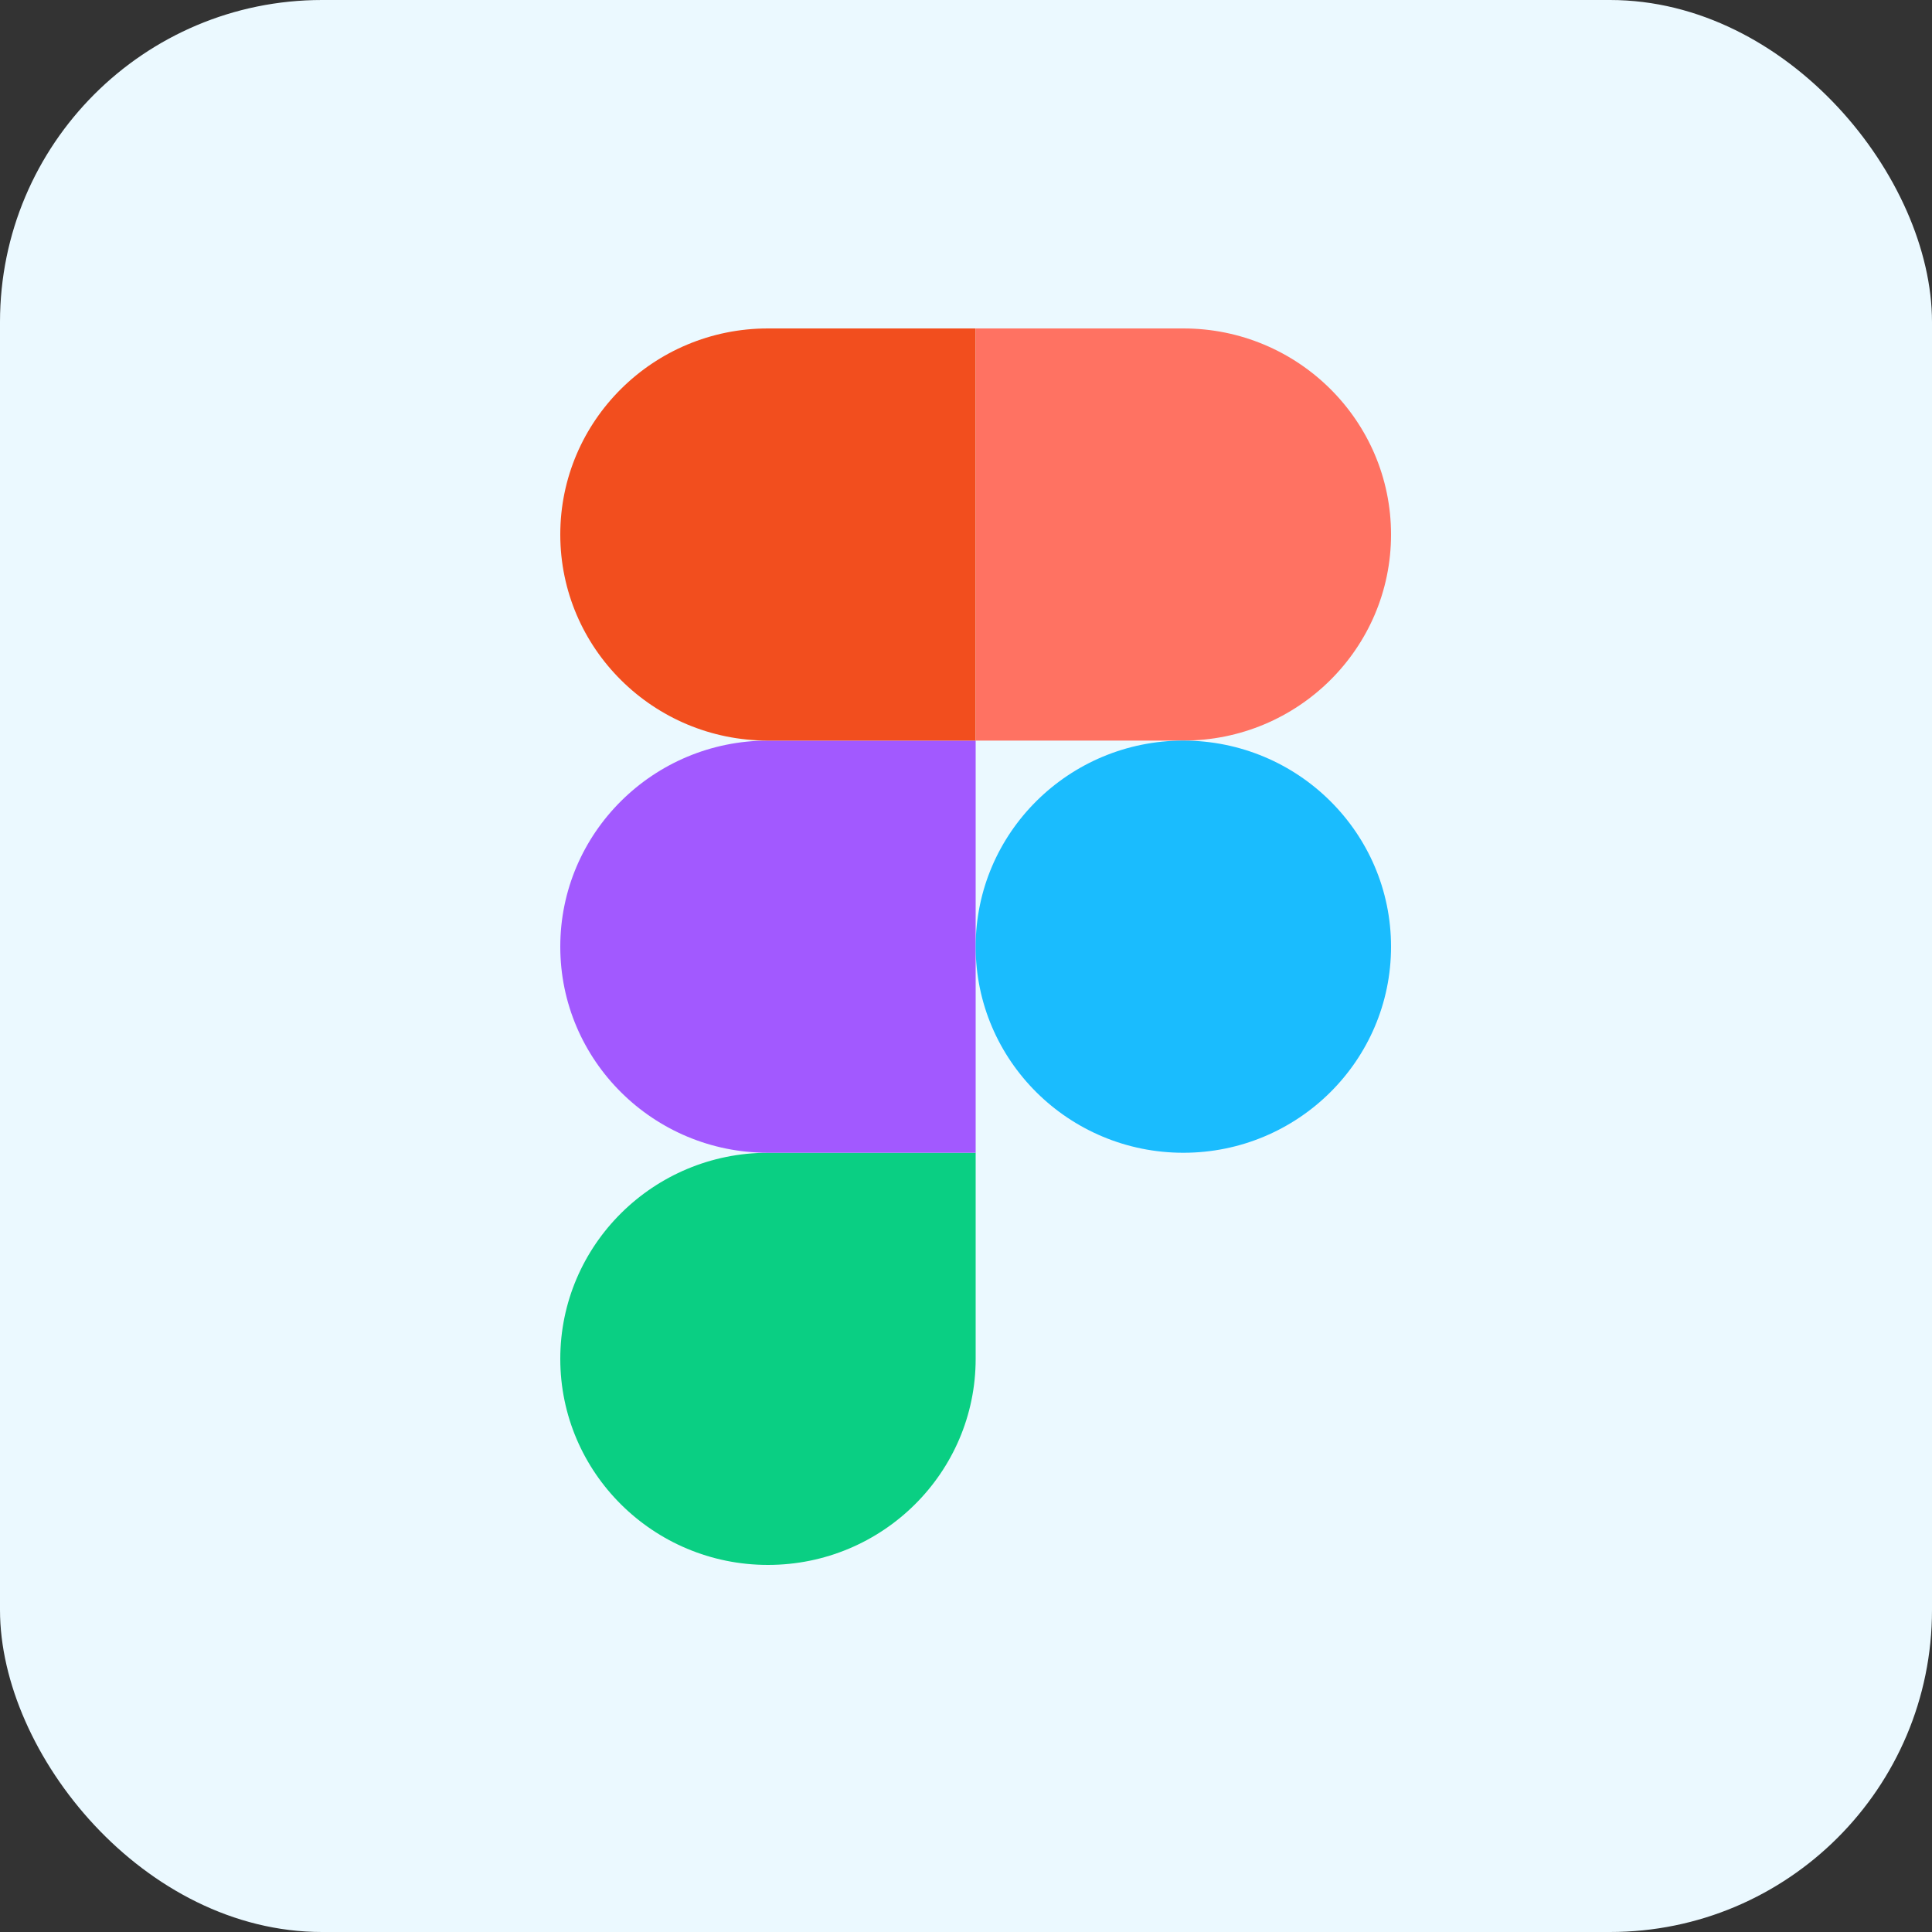 <svg width="100" height="100" viewBox="0 0 100 100" fill="none" xmlns="http://www.w3.org/2000/svg">
<rect x="0" y="0" width="100" height="100" fill="#333333" stroke="none"/>
<rect width="100" height="100" rx="16.667" fill="#EBF9FF"/>
<path d="M39.75 81C45.684 81 50.5 76.221 50.5 70.333V59.667H39.75C33.816 59.667 29 64.445 29 70.333C29 76.221 33.816 81 39.75 81Z" fill="#0ACF83"/>
<path d="M29 49C29 43.112 33.816 38.333 39.75 38.333H50.5V59.667H39.75C33.816 59.667 29 54.888 29 49Z" fill="#A259FF"/>
<path d="M29 27.667C29 21.779 33.816 17 39.75 17H50.5V38.333H39.75C33.816 38.333 29 33.555 29 27.667Z" fill="#F24E1E"/>
<path d="M50.5 17H61.25C67.184 17 72 21.779 72 27.667C72 33.555 67.184 38.333 61.25 38.333H50.5V17Z" fill="#FF7262"/>
<path d="M72 49C72 54.888 67.184 59.667 61.25 59.667C55.316 59.667 50.5 54.888 50.5 49C50.5 43.112 55.316 38.333 61.25 38.333C67.184 38.333 72 43.112 72 49Z" fill="#1ABCFE"/>
</svg>
